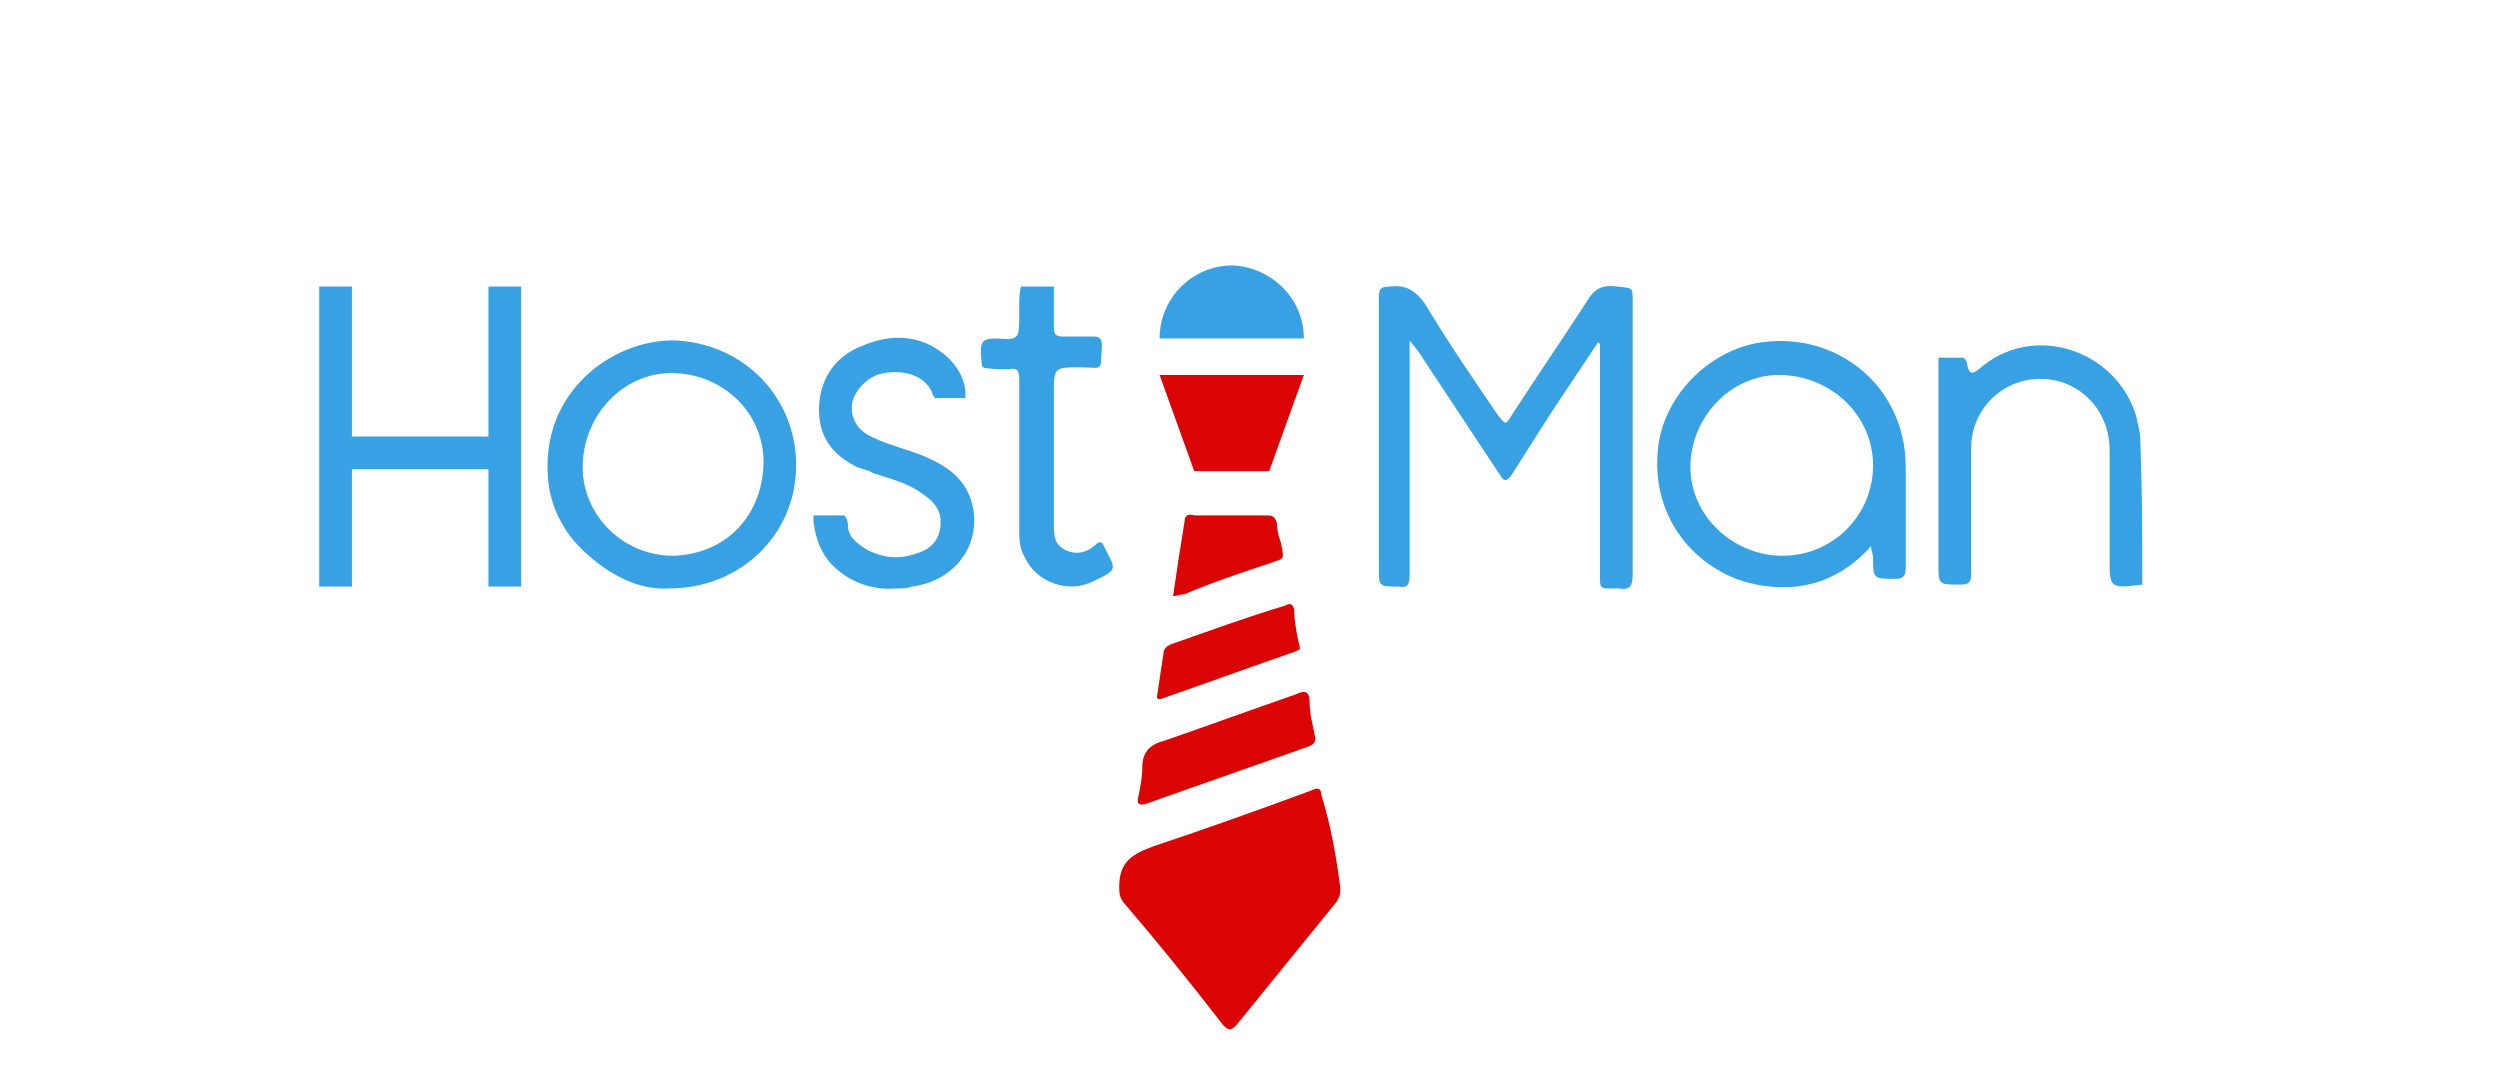 <?xml version="1.0" encoding="utf-8"?>
<!-- Generator: Adobe Illustrator 24.3.0, SVG Export Plug-In . SVG Version: 6.00 Build 0)  -->
<svg version="1.1" id="Слой_1" xmlns="http://www.w3.org/2000/svg" xmlns:xlink="http://www.w3.org/1999/xlink" x="0px" y="0px" viewBox="0 0 130 56" style="enable-background:new 0 0 130 56;" xml:space="preserve">
    <style type="text/css">
    .st0 {
        fill: #37a1e4;
    }

    .st1 {
        fill: #da0404;
    }
    </style>
    <g>
        <g>
            <g>
                <path class="st0" d="M111.4,30.4C111.3,30.4,111.3,30.4,111.4,30.4c-1.7,0.2-1.7,0.2-1.7-1.4c0-1.9,0-3.7,0-5.6
				c0-2.1-1.6-3.7-3.6-3.7c-2,0-3.6,1.6-3.6,3.6c0,2.2,0,4.3,0,6.5c0,0.5-0.1,0.6-0.6,0.6c-1.1,0-1.1,0-1.1-1.1c0-3.4,0-7.3,0-10.7
				h1.3c0.1,0.1,0.2,0.2,0.2,0.4c0.1,0.4,0.2,0.5,0.6,0.2c2.8-2.5,7.2-1,8.2,2.5c0,0.2,0.2,0.6,0.2,1.3
				C111.4,25.8,111.4,27.7,111.4,30.4z" />
                <path class="st1" d="M69.7,46.2c0,0.4-0.1,0.5-0.2,0.7c-1.7,2.1-3.5,4.3-5.2,6.4c-0.3,0.3-0.4,0.3-0.7,0
				c-1.7-2.2-3.4-4.3-5.2-6.4c-0.2-0.3-0.2-0.5-0.2-0.8c0-1.3,0.7-1.7,1.8-2.1c2.7-0.9,5.5-1.9,8.2-2.9c0.2-0.1,0.5-0.2,0.5,0.2
				C69.2,42.9,69.5,44.6,69.7,46.2z" />
                <path class="st0" d="M83.1,17.8c-0.8,1.2-1.6,2.4-2.4,3.6c-0.7,1.1-1.4,2.2-2.1,3.3c-0.3,0.4-0.4,0.3-0.6,0
				c-1.4-2.1-2.7-4.1-4.1-6.2c-0.1-0.2-0.3-0.4-0.6-0.8c0,0.9,0,1.7,0,2.4c0,3.3,0,6.5,0,9.8c0,0.5-0.1,0.7-0.6,0.6c-1,0-1,0-1-1
				c0-4.7,0-9.3,0-14c0-0.5,0.1-0.6,0.6-0.6c0.8-0.1,1.3,0.2,1.8,0.9c1.2,2,2.5,3.9,3.8,5.8c0.4,0.5,0.4,0.5,0.7,0
				c1.3-2,2.6-3.9,3.9-5.9c0.4-0.7,0.8-0.9,1.6-0.8c0.8,0.1,0.8,0,0.8,0.8c0,4.7,0,9.5,0,14.2c0,0.6-0.2,0.8-0.7,0.7
				c-0.2,0-0.4,0-0.6,0c-0.3,0-0.4-0.1-0.4-0.4c0-0.3,0-0.6,0-0.9c0-3.8,0-7.6,0-11.4C83.2,17.9,83.2,17.9,83.1,17.8z" />
                <path class="st0" d="M97.3,28.4c-1.8,2-4,2.5-6.4,1.9c-2.6-0.7-5-3.2-4.7-6.8c0.2-2.8,2.6-5.3,5.4-5.7c3.6-0.5,6.8,1.8,7.4,5.3
				c0.1,0.6,0.1,1.1,0.1,1.7c0,1.6,0,3.1,0,4.7c0,0.4-0.1,0.6-0.5,0.6c-1.2,0-1.2,0-1.2-1.1C97.4,28.8,97.3,28.7,97.3,28.4z
				 M92.7,28.9c2.6,0,4.7-2.1,4.7-4.7c0-2.6-2.2-4.7-4.9-4.7c-2.5,0-4.6,2.2-4.6,4.8C87.9,26.8,90.1,28.9,92.7,28.9z" />
                <path class="st0" d="M34.8,30.6c-1.6,0.1-3.1-0.7-4.4-1.9c-1.1-1-1.8-2.4-1.9-3.8c-0.4-4.5,3.3-7.2,6.5-7.2
				c3.6,0.1,6.4,2.9,6.4,6.5C41.4,27.8,38.5,30.6,34.8,30.6z M35,28.9c2.9-0.1,4.6-2.2,4.7-4.7c0.1-2.7-2.1-4.8-4.8-4.8
				c-2.5,0-4.6,2.2-4.6,4.9C30.3,26.8,32.4,28.9,35,28.9z" />
                <path class="st1" d="M68.4,38.4c0,0.2-0.1,0.3-0.3,0.4c-2.8,1-5.7,2-8.5,3c-0.4,0.1-0.5,0-0.4-0.4c0.1-0.5,0.2-1,0.2-1.5
				c0-0.8,0.4-1.2,1.2-1.4c2.3-0.8,4.5-1.6,6.8-2.4c0.4-0.2,0.7-0.2,0.7,0.4C68.1,37.2,68.3,37.8,68.4,38.4z" />
                <path class="st1" d="M67.6,33.7c0,0.1-0.1,0.1-0.3,0.2c-2.3,0.8-4.5,1.6-6.8,2.4c-0.3,0.1-0.4,0.1-0.3-0.3c0.1-0.7,0.2-1.4,0.3-2
				c0-0.3,0.2-0.4,0.4-0.5c2-0.7,3.9-1.4,5.9-2c0.2-0.1,0.4-0.2,0.5,0.2C67.3,32.2,67.4,32.9,67.6,33.7z" />
                <path class="st1" d="M61,31c0.2-1.4,0.4-2.7,0.6-3.9c0-0.3,0.2-0.4,0.5-0.3c1.3,0,2.6,0,3.8,0c0.3,0,0.4,0.1,0.5,0.4
				c0,0.4,0.1,0.7,0.2,1c0.2,1,0.2,0.8-0.6,1.1c-1.5,0.5-3,1-4.4,1.6C61.4,30.9,61.2,31,61,31z" />
            </g>
            <path class="st0" d="M67.8,17.6h-7.5c0-2.1,1.7-3.8,3.8-3.8C66.1,13.9,67.8,15.5,67.8,17.6z" />
            <polygon class="st1" points="66,24.5 62.1,24.5 60.3,19.5 67.8,19.5 		" />
        </g>
        <polygon class="st0" points="25.4,14.9 25.4,22.7 18.3,22.7 18.3,14.9 16.6,14.9 16.6,30.5 18.3,30.5 18.3,24.4 25.4,24.4 
		25.4,30.5 27.1,30.5 27.1,14.9 	" />
        <path class="st0" d="M50.6,26.4c-0.3-1.5-1.4-2.2-2.6-2.7c-1-0.4-2-0.6-2.9-1.1c-0.5-0.3-0.8-0.8-0.8-1.3c-0.1-0.8,0.8-1.8,1.7-1.9
		c1.1-0.2,2.2,0.2,2.5,1.1c0,0.1,0.1,0.1,0.1,0.2h1.6c0-0.1,0-0.2,0-0.4c-0.1-0.7-0.4-1.2-0.9-1.7c-1.3-1.2-2.9-1.3-4.5-0.6
		c-1.3,0.5-2.1,1.6-2.2,3c-0.1,1.5,0.5,2.5,1.8,3.2c0.3,0.2,0.7,0.2,1,0.4c0.9,0.3,1.8,0.5,2.6,1.1c0.6,0.4,1,0.9,0.9,1.7
		c-0.1,0.8-0.6,1.2-1.3,1.4c-0.9,0.3-1.7,0.2-2.5-0.2c-0.5-0.3-1-0.7-1-1.2c0-0.3-0.1-0.5-0.2-0.6h-1.6c0,0.1,0,0.2,0,0.3
		c0.1,0.9,0.4,1.7,1,2.3c0.9,0.9,2.1,1.3,3.3,1.2c0.3,0,0.6,0,0.8-0.1C49.3,30.3,51,28.7,50.6,26.4z" />
        <path class="st0" d="M57.4,28.4c-0.1-0.3-0.3-0.2-0.4-0.1c-0.4,0.4-1,0.6-1.6,0.3c-0.6-0.3-0.6-0.8-0.6-1.4c0-2.2,0-4.5,0-6.7
		c0-1.4,0-1.4,1.4-1.4c1.2,0,1,0.3,1.1-1.1c0-0.4-0.1-0.5-0.5-0.5c-0.5,0-1,0-1.5,0c-0.4,0-0.5-0.1-0.5-0.5c0-0.6,0-1.3,0-1.9
		c0-0.1,0-0.1,0-0.2h-1.7C53,15.2,53,15.5,53,16c0,0.1,0,0.2,0,0.4c0,1.2,0,1.3-1.2,1.2c-0.6,0-0.8,0.1-0.8,0.7
		c0.1,1-0.1,0.8,0.9,0.9c0.2,0,0.4,0,0.6,0c0.4-0.1,0.5,0.1,0.5,0.5c0,1.3,0,2.7,0,4c0,0,0,0,0,0c0,1.3,0,2.5,0,3.8
		c0,0.5,0,1,0.3,1.5c0.6,1.3,2.3,1.9,3.6,1.2C58.2,29.6,58,29.6,57.4,28.4z" />
    </g>
</svg>
